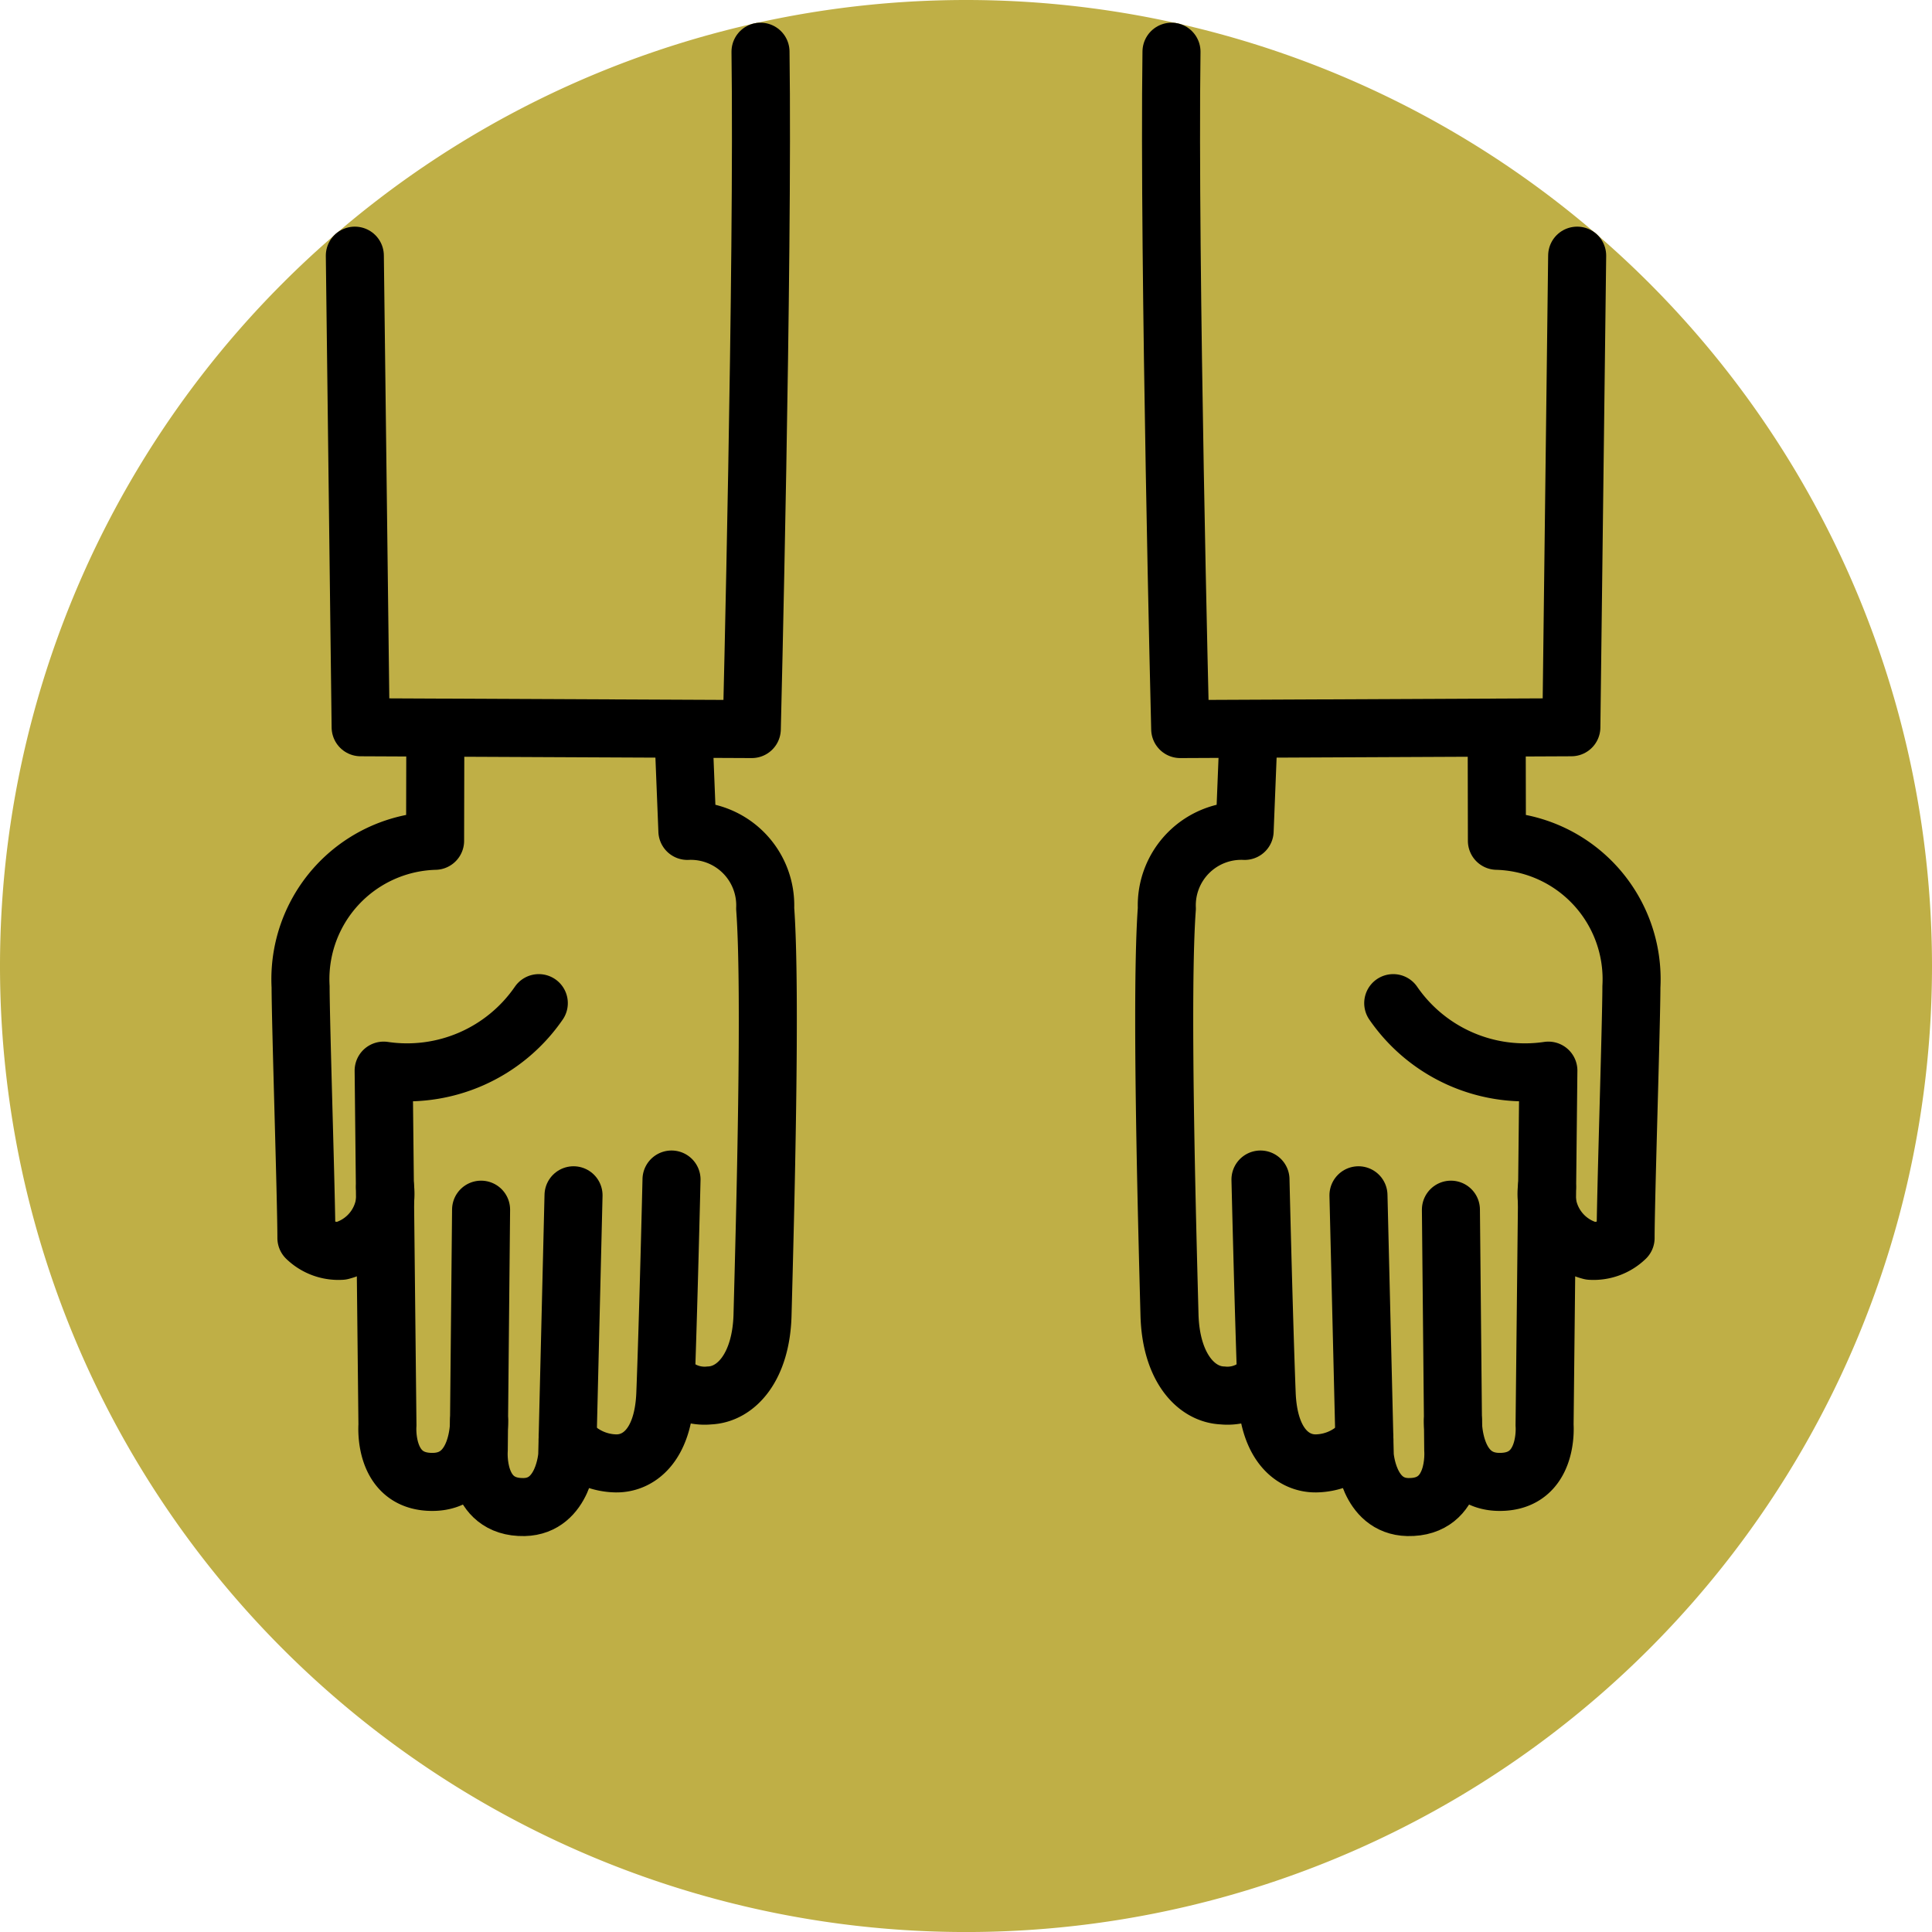 <svg xmlns="http://www.w3.org/2000/svg" width="66.584" height="66.585" viewBox="0 0 66.584 66.585">
  <g id="Services_icon" data-name="Services icon" transform="translate(1 1)">
    <path id="Path_334" data-name="Path 334" d="M-922.5,445.572l.007,3.739a4.771,4.771,0,0,1,4.635,5.033c0,1.227-.2,7.336-.2,8.655a1.588,1.588,0,0,1-1.205.443,2.024,2.024,0,0,1-1.506-2.193" transform="translate(973.082 -421.334)" fill="none" stroke="#bfaf46" stroke-linecap="round" stroke-linejoin="round" stroke-width="2"/>
    <path id="Path_335" data-name="Path 335" d="M-936.616,472.3s.113,4.776.213,7.364c.068,1.836.949,2.43,1.7,2.419a2.17,2.17,0,0,0,1.668-.825" transform="translate(979.057 -432.649)" fill="none" stroke="#bfaf46" stroke-linecap="round" stroke-linejoin="round" stroke-width="2"/>
    <path id="Path_336" data-name="Path 336" d="M-930.76,473.238l.217,8.969s.11,1.746,1.484,1.776c1.727.035,1.565-1.958,1.565-1.958l-.08-8.291" transform="translate(976.578 -433.044)" fill="none" stroke="#bfaf46" stroke-linecap="round" stroke-linejoin="round" stroke-width="2"/>
    <path id="Path_337" data-name="Path 337" d="M-926.625,476.159s-.039,2.088,1.595,2.1c1.727.016,1.563-1.958,1.563-1.958l.131-12.216a5.511,5.511,0,0,1-5.347-2.326" transform="translate(975.699 -428.187)" fill="none" stroke="#bfaf46" stroke-linecap="round" stroke-linejoin="round" stroke-width="2"/>
    <path id="Path_338" data-name="Path 338" d="M-939.465,445.742l-.132,3.3a2.568,2.568,0,0,0-2.681,2.673c-.211,2.851,0,10.564.091,14,.045,1.792.9,2.745,1.827,2.783a1.654,1.654,0,0,0,1.378-.514" transform="translate(981.492 -421.406)" fill="none" stroke="#bfaf46" stroke-linecap="round" stroke-linejoin="round" stroke-width="2"/>
    <path id="Path_339" data-name="Path 339" d="M-941.946,404.9c-.1,7.3.3,23.344.3,23.344l13.481-.062.2-16.253" transform="translate(981.32 -404.118)" fill="none" stroke="#bfaf46" stroke-linecap="round" stroke-linejoin="round" stroke-width="2"/>
    <path id="Path_340" data-name="Path 340" d="M-989.334,445.572l-.008,3.739a4.771,4.771,0,0,0-4.635,5.033c0,1.227.2,7.336.2,8.655a1.588,1.588,0,0,0,1.205.443,2.024,2.024,0,0,0,1.506-2.193" transform="translate(1003.337 -421.334)" fill="none" stroke="#bfaf46" stroke-linecap="round" stroke-linejoin="round" stroke-width="2"/>
    <path id="Path_341" data-name="Path 341" d="M-974.442,472.3s-.113,4.776-.213,7.364c-.068,1.836-.949,2.43-1.7,2.419a2.17,2.17,0,0,1-1.668-.825" transform="translate(996.585 -432.649)" fill="none" stroke="#bfaf46" stroke-linecap="round" stroke-linejoin="round" stroke-width="2"/>
    <path id="Path_342" data-name="Path 342" d="M-980.067,473.238l-.217,8.969s-.11,1.746-1.484,1.776c-1.727.035-1.565-1.958-1.565-1.958l.08-8.291" transform="translate(998.833 -433.044)" fill="none" stroke="#bfaf46" stroke-linecap="round" stroke-linejoin="round" stroke-width="2"/>
    <path id="Path_343" data-name="Path 343" d="M-985.727,476.159s.039,2.088-1.595,2.1c-1.727.016-1.563-1.958-1.563-1.958l-.131-12.216a5.511,5.511,0,0,0,5.347-2.326" transform="translate(1001.238 -428.187)" fill="none" stroke="#bfaf46" stroke-linecap="round" stroke-linejoin="round" stroke-width="2"/>
    <path id="Path_344" data-name="Path 344" d="M-971.447,445.742l.132,3.3a2.568,2.568,0,0,1,2.681,2.673c.211,2.851,0,10.564-.091,14-.045,1.792-.9,2.745-1.827,2.783a1.654,1.654,0,0,1-1.378-.514" transform="translate(994.005 -421.406)" fill="none" stroke="#bfaf46" stroke-linecap="round" stroke-linejoin="round" stroke-width="2"/>
    <path id="Path_345" data-name="Path 345" d="M-976.751,404.9c.1,7.3-.3,23.344-.3,23.344l-13.481-.062-.2-16.253" transform="translate(1001.961 -404.118)" fill="none" stroke="#bfaf46" stroke-linecap="round" stroke-linejoin="round" stroke-width="2"/>
    <path id="Path_346" data-name="Path 346" d="M-977.914,403.544a32.293,32.293,0,0,1,32.291,32.292,32.293,32.293,0,0,1-32.293,32.293,32.293,32.293,0,0,1-32.291-32.291A32.294,32.294,0,0,1-977.914,403.544Z" transform="translate(1010.207 -403.544)" fill="#bfaf46" stroke="#bfaf46" stroke-linecap="round" stroke-linejoin="round" stroke-width="2"/>
    <path id="Path_347" data-name="Path 347" d="M-922.5,445.572l.007,3.739a4.771,4.771,0,0,1,4.635,5.033c0,1.227-.2,7.336-.2,8.655a1.588,1.588,0,0,1-1.205.443,2.024,2.024,0,0,1-1.506-2.193" transform="translate(973.082 -421.334)" fill="none" stroke="#000" stroke-linecap="round" stroke-linejoin="round" stroke-width="2"/>
    <path id="Path_348" data-name="Path 348" d="M-936.616,472.3s.113,4.776.213,7.364c.068,1.836.949,2.43,1.7,2.419a2.17,2.17,0,0,0,1.668-.825" transform="translate(979.057 -432.649)" fill="none" stroke="#000" stroke-linecap="round" stroke-linejoin="round" stroke-width="2"/>
    <path id="Path_349" data-name="Path 349" d="M-930.76,473.238l.217,8.969s.11,1.746,1.484,1.776c1.727.035,1.565-1.958,1.565-1.958l-.08-8.291" transform="translate(976.578 -433.044)" fill="none" stroke="#000" stroke-linecap="round" stroke-linejoin="round" stroke-width="2"/>
    <path id="Path_350" data-name="Path 350" d="M-926.625,476.159s-.039,2.088,1.595,2.1c1.727.016,1.563-1.958,1.563-1.958l.131-12.216a5.511,5.511,0,0,1-5.347-2.326" transform="translate(975.699 -428.187)" fill="none" stroke="#000" stroke-linecap="round" stroke-linejoin="round" stroke-width="2"/>
    <path id="Path_351" data-name="Path 351" d="M-939.465,445.742l-.132,3.3a2.568,2.568,0,0,0-2.681,2.673c-.211,2.851,0,10.564.091,14,.045,1.792.9,2.745,1.827,2.783a1.654,1.654,0,0,0,1.378-.514" transform="translate(981.492 -421.406)" fill="none" stroke="#000" stroke-linecap="round" stroke-linejoin="round" stroke-width="2"/>
    <path id="Path_352" data-name="Path 352" d="M-941.946,404.9c-.1,7.3.3,23.344.3,23.344l13.481-.062.2-16.253" transform="translate(981.32 -404.118)" fill="none" stroke="#000" stroke-linecap="round" stroke-linejoin="round" stroke-width="2"/>
    <path id="Path_353" data-name="Path 353" d="M-989.334,445.572l-.008,3.739a4.771,4.771,0,0,0-4.635,5.033c0,1.227.2,7.336.2,8.655a1.588,1.588,0,0,0,1.205.443,2.024,2.024,0,0,0,1.506-2.193" transform="translate(1003.337 -421.334)" fill="none" stroke="#000" stroke-linecap="round" stroke-linejoin="round" stroke-width="2"/>
    <path id="Path_354" data-name="Path 354" d="M-974.442,472.3s-.113,4.776-.213,7.364c-.068,1.836-.949,2.43-1.7,2.419a2.17,2.17,0,0,1-1.668-.825" transform="translate(996.585 -432.649)" fill="none" stroke="#000" stroke-linecap="round" stroke-linejoin="round" stroke-width="2"/>
    <path id="Path_355" data-name="Path 355" d="M-980.067,473.238l-.217,8.969s-.11,1.746-1.484,1.776c-1.727.035-1.565-1.958-1.565-1.958l.08-8.291" transform="translate(998.833 -433.044)" fill="none" stroke="#000" stroke-linecap="round" stroke-linejoin="round" stroke-width="2"/>
    <path id="Path_356" data-name="Path 356" d="M-985.727,476.159s.039,2.088-1.595,2.1c-1.727.016-1.563-1.958-1.563-1.958l-.131-12.216a5.511,5.511,0,0,0,5.347-2.326" transform="translate(1001.238 -428.187)" fill="none" stroke="#000" stroke-linecap="round" stroke-linejoin="round" stroke-width="2"/>
    <path id="Path_357" data-name="Path 357" d="M-971.447,445.742l.132,3.3a2.568,2.568,0,0,1,2.681,2.673c.211,2.851,0,10.564-.091,14-.045,1.792-.9,2.745-1.827,2.783a1.654,1.654,0,0,1-1.378-.514" transform="translate(994.005 -421.406)" fill="none" stroke="#000" stroke-linecap="round" stroke-linejoin="round" stroke-width="2"/>
    <path id="Path_358" data-name="Path 358" d="M-976.751,404.9c.1,7.3-.3,23.344-.3,23.344l-13.481-.062-.2-16.253" transform="translate(1001.961 -404.118)" fill="none" stroke="#000" stroke-linecap="round" stroke-linejoin="round" stroke-width="2"/>
  </g>
</svg>
